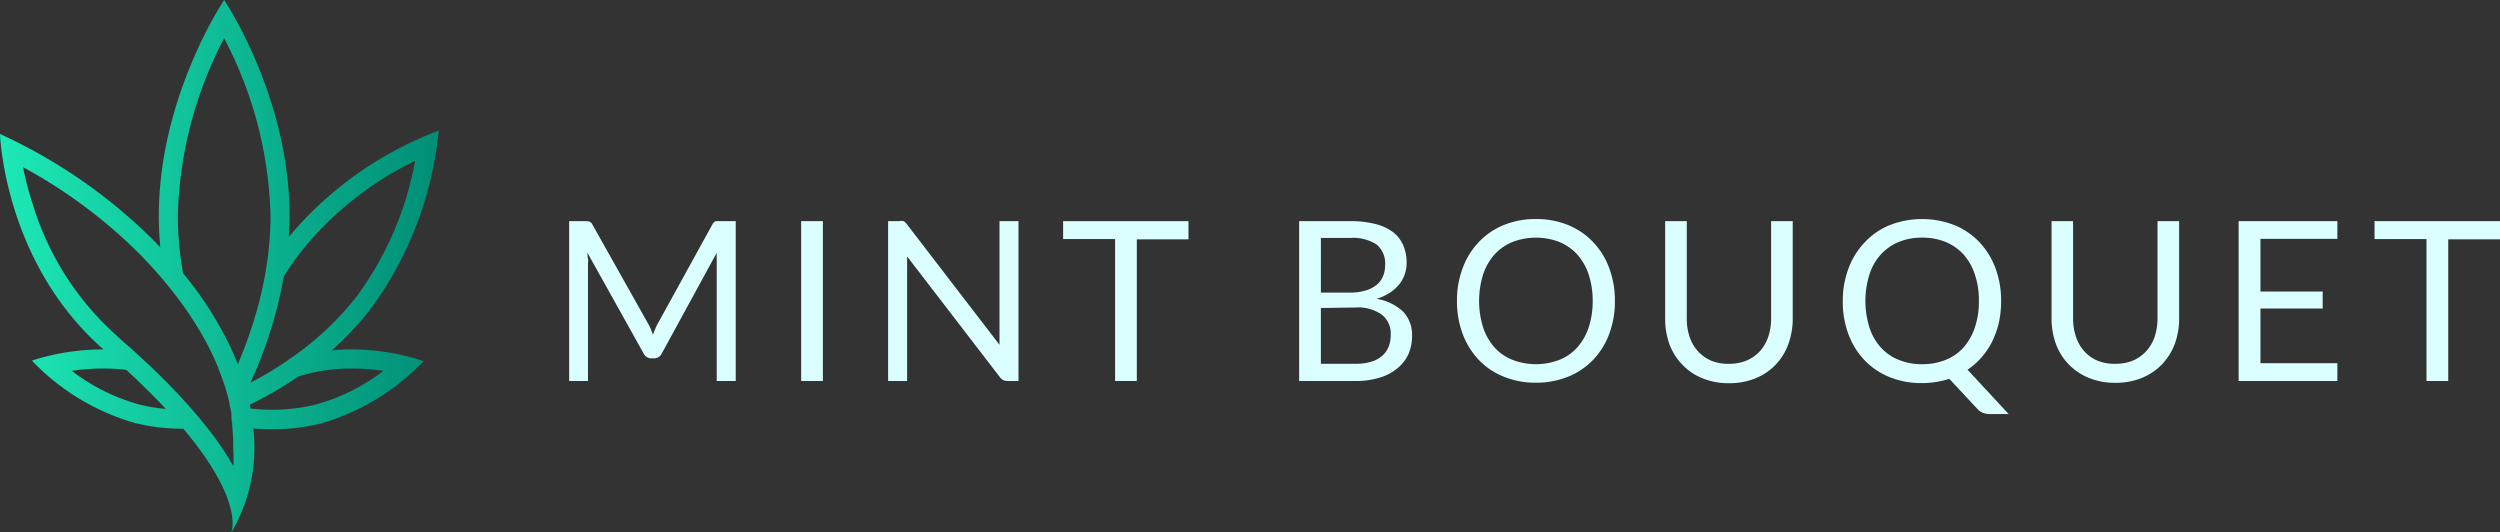 <svg xmlns="http://www.w3.org/2000/svg" xmlns:xlink="http://www.w3.org/1999/xlink" viewBox="0 0 248.7 52.95"><rect x="0" y="0" width="248.7" height="52.95" fill="#333333" stroke="none"/><defs><style>.cls-1{fill:url(#linear-gradient);}.cls-2{fill:#dbffff;}</style><linearGradient id="linear-gradient" y1="26.48" x2="43.64" y2="26.48" gradientUnits="userSpaceOnUse"><stop offset="0" stop-color="#1de9b6"/><stop offset="1" stop-color="#008e76"/></linearGradient></defs><g id="Layer_2" data-name="Layer 2"><g id="Layer_2_copy" data-name="Layer 2 copy"><path class="cls-1" d="M35,34.76a19,19,0,0,0-2,.1,30.3,30.3,0,0,0,4-4.3A35.74,35.74,0,0,0,43.64,13a35.87,35.87,0,0,0-14.9,10.56c0-.68.07-1.36.07-2.05C28.81,9.61,22.3,0,22.3,0s-6.5,9.61-6.5,21.46q0,1.61.15,3.15l-.52-.55A52.61,52.61,0,0,0,0,13.33S.38,26.07,10.29,34.76h0a23.18,23.18,0,0,0-7.12,1.11,22.78,22.78,0,0,0,10.23,6.2,19.42,19.42,0,0,0,4.84.58h0C24.42,50,23,53,23,53a16.67,16.67,0,0,0,2.2-10.37c.6.05,1.23.07,1.88.07a19.42,19.42,0,0,0,4.84-.58,22.78,22.78,0,0,0,10.23-6.2A23.18,23.18,0,0,0,35,34.76Zm-5.09-9.67A32.79,32.79,0,0,1,41.3,16a32.74,32.74,0,0,1-5.74,13.39,29.8,29.8,0,0,1-6.8,6.36,33.88,33.88,0,0,1-3.85,2.32c.11-.22.21-.46.32-.7a43,43,0,0,0,3-9.86A26.81,26.81,0,0,1,29.91,25.09ZM13.85,40.24a19.58,19.58,0,0,1-6.71-3.35,21,21,0,0,1,3.13-.23,17.43,17.43,0,0,1,2.3.14c1.51,1.39,2.81,2.69,3.93,3.88A17.24,17.24,0,0,1,13.85,40.24Zm9.37,6.14a30,30,0,0,0-2.62-3.85l-.72-.89-.77-.9q-1.3-1.49-2.88-3.06c-.48-.47-1-1-1.49-1.45L13.41,35c-.57-.52-1.17-1-1.78-1.59a28.65,28.65,0,0,1-8.34-13,31.34,31.34,0,0,1-1-3.78,50.27,50.27,0,0,1,11.74,8.78c.84.87,1.63,1.74,2.36,2.62.47.56.91,1.12,1.34,1.69.59.78,1.13,1.57,1.63,2.36a29.38,29.38,0,0,1,2.19,4.12q.4,1,.72,1.92c.07.21.14.41.2.62l.12.41h0c.09.32.17.63.24.95v.06c0,.16.07.33.1.49l.09.44,0,.11,0,.18a1.1,1.1,0,0,1,0,.18c0,.19.06.39.08.58l0,.22a19.21,19.21,0,0,1,.1,2.13A16.08,16.08,0,0,1,23.22,46.38Zm.44-10.15c-.17-.45-.37-.9-.58-1.36a34.84,34.84,0,0,0-4.87-7.69,33.06,33.06,0,0,1-.52-5.72A39.92,39.92,0,0,1,22.3,3.81a39.92,39.92,0,0,1,4.61,17.65,32.5,32.5,0,0,1-.46,5.4,36.52,36.52,0,0,1-.81,3.7,42.49,42.49,0,0,1-1.86,5.38Zm14.48.66a19.45,19.45,0,0,1-6.72,3.35,18,18,0,0,1-4.37.52,20.34,20.34,0,0,1-2.13-.11c0-.13-.05-.26-.08-.39a36.93,36.93,0,0,0,4.81-2.79c.32-.11.65-.2,1-.29A17.43,17.43,0,0,1,35,36.66h0A22.64,22.64,0,0,1,38.14,36.89Z"/><path class="cls-2" d="M64.73,32.7l.23.6c.07-.21.15-.41.23-.6a5,5,0,0,1,.28-.57l5.39-9.79a.72.72,0,0,1,.3-.32A1.61,1.61,0,0,1,71.6,22h1.59V37.9H71.3V26.19c0-.15,0-.32,0-.5a5,5,0,0,1,0-.54l-5.46,10a.86.86,0,0,1-.78.5H64.8a.87.87,0,0,1-.78-.5l-5.58-10c0,.19,0,.38.05.56s0,.36,0,.51V37.9H56.62V22h1.59a1.61,1.61,0,0,1,.44.05.63.63,0,0,1,.3.32l5.51,9.8A5.77,5.77,0,0,1,64.73,32.7Z"/><path class="cls-2" d="M81.86,37.9H79.7V22h2.16Z"/><path class="cls-2" d="M89.89,22a1.2,1.2,0,0,1,.32.3l9.22,12c0-.19,0-.38,0-.56s0-.36,0-.53V22h1.89V37.9h-1.09a.94.94,0,0,1-.43-.09,1.15,1.15,0,0,1-.34-.3l-9.22-12c0,.18,0,.36,0,.54s0,.34,0,.49V37.9H88.35V22h1.11A1,1,0,0,1,89.89,22Z"/><path class="cls-2" d="M118.23,22v1.81h-5.14V37.9h-2.16V23.78h-5.17V22Z"/><path class="cls-2" d="M129.24,37.9V22h5.08a9.84,9.84,0,0,1,2.53.29,4.82,4.82,0,0,1,1.75.82,3.31,3.31,0,0,1,1,1.31,4.35,4.35,0,0,1,.33,1.74,3.31,3.31,0,0,1-.19,1.13,3.22,3.22,0,0,1-.55,1,4.05,4.05,0,0,1-.94.84,5.47,5.47,0,0,1-1.31.6A5,5,0,0,1,139.58,31a3.32,3.32,0,0,1,.89,2.41,4.42,4.42,0,0,1-.37,1.84A3.94,3.94,0,0,1,139,36.65a4.91,4.91,0,0,1-1.76.92,7.8,7.8,0,0,1-2.37.33Zm2.16-8.79h2.84a5.62,5.62,0,0,0,1.58-.2,3.21,3.21,0,0,0,1.11-.56,2.19,2.19,0,0,0,.65-.86,2.89,2.89,0,0,0,.21-1.11,2.43,2.43,0,0,0-.84-2.05,4.28,4.28,0,0,0-2.63-.66H131.4Zm0,1.53v5.55h3.45a5.26,5.26,0,0,0,1.58-.21,2.94,2.94,0,0,0,1.09-.6,2.41,2.41,0,0,0,.63-.91,3.32,3.32,0,0,0,.2-1.16,2.38,2.38,0,0,0-.88-2,4.08,4.08,0,0,0-2.64-.72Z"/><path class="cls-2" d="M160.65,29.94a9.2,9.2,0,0,1-.57,3.29,7.45,7.45,0,0,1-1.6,2.57A7.1,7.1,0,0,1,156,37.47a8.34,8.34,0,0,1-3.21.6,8.26,8.26,0,0,1-3.2-.6,7,7,0,0,1-2.48-1.67,7.6,7.6,0,0,1-1.6-2.57,9.2,9.2,0,0,1-.57-3.29,9.11,9.11,0,0,1,.57-3.28,7.55,7.55,0,0,1,1.6-2.58,7.06,7.06,0,0,1,2.48-1.69,8.26,8.26,0,0,1,3.2-.6,8.34,8.34,0,0,1,3.21.6,7.15,7.15,0,0,1,2.48,1.69,7.4,7.4,0,0,1,1.6,2.58A9.11,9.11,0,0,1,160.65,29.94Zm-2.21,0a8.21,8.21,0,0,0-.4-2.63,5.66,5.66,0,0,0-1.14-2,5,5,0,0,0-1.78-1.24,6.5,6.5,0,0,0-4.65,0,5,5,0,0,0-1.79,1.24,5.66,5.66,0,0,0-1.14,2,8.85,8.85,0,0,0,0,5.26,5.7,5.7,0,0,0,1.14,2,4.78,4.78,0,0,0,1.79,1.23,6.5,6.5,0,0,0,4.65,0,4.74,4.74,0,0,0,1.78-1.23,5.7,5.7,0,0,0,1.14-2A8.21,8.21,0,0,0,158.44,29.94Z"/><path class="cls-2" d="M172,36.19a4.5,4.5,0,0,0,1.77-.33,3.83,3.83,0,0,0,1.32-.94,4.12,4.12,0,0,0,.82-1.43,5.68,5.68,0,0,0,.28-1.84V22h2.15v9.68a7.36,7.36,0,0,1-.44,2.56,5.74,5.74,0,0,1-3.25,3.39,6.8,6.8,0,0,1-2.65.49,6.72,6.72,0,0,1-2.64-.49,5.65,5.65,0,0,1-2-1.35,5.92,5.92,0,0,1-1.27-2,7.36,7.36,0,0,1-.44-2.56V22h2.15v9.67a5.68,5.68,0,0,0,.28,1.84,4.14,4.14,0,0,0,.83,1.43,3.83,3.83,0,0,0,1.32.94A4.33,4.33,0,0,0,172,36.19Z"/><path class="cls-2" d="M199.07,29.94a9.89,9.89,0,0,1-.22,2.14,9.28,9.28,0,0,1-.66,1.88,7.53,7.53,0,0,1-1.06,1.58,7.16,7.16,0,0,1-1.4,1.24l4.09,4.41H198a2,2,0,0,1-.71-.11,1.33,1.33,0,0,1-.57-.39l-2.8-3a10.61,10.61,0,0,1-1.32.31,9.32,9.32,0,0,1-1.43.11,8.29,8.29,0,0,1-3.2-.6,7.1,7.1,0,0,1-2.48-1.67,7.6,7.6,0,0,1-1.6-2.57,9.2,9.2,0,0,1-.57-3.29,9.11,9.11,0,0,1,.57-3.28,7.55,7.55,0,0,1,1.6-2.58A7.15,7.15,0,0,1,188,22.39a8.86,8.86,0,0,1,6.41,0,7.1,7.1,0,0,1,2.49,1.69,7.55,7.55,0,0,1,1.6,2.58A9.11,9.11,0,0,1,199.07,29.94Zm-2.21,0a7.94,7.94,0,0,0-.4-2.63,5.64,5.64,0,0,0-1.13-2,5,5,0,0,0-1.78-1.24,6.06,6.06,0,0,0-2.34-.43,6,6,0,0,0-2.32.43,5,5,0,0,0-1.78,1.24,5.37,5.37,0,0,0-1.14,2,8.85,8.85,0,0,0,0,5.26,5.4,5.4,0,0,0,1.14,2,4.74,4.74,0,0,0,1.78,1.23,6,6,0,0,0,2.32.43,6.06,6.06,0,0,0,2.34-.43,4.74,4.74,0,0,0,1.78-1.23,5.68,5.68,0,0,0,1.13-2A7.94,7.94,0,0,0,196.86,29.94Z"/><path class="cls-2" d="M210.44,36.19a4.5,4.5,0,0,0,1.77-.33,3.88,3.88,0,0,0,1.31-.94,4.14,4.14,0,0,0,.83-1.43,6,6,0,0,0,.28-1.84V22h2.15v9.68a7.36,7.36,0,0,1-.44,2.56,6.05,6.05,0,0,1-1.26,2,5.75,5.75,0,0,1-2,1.35,6.72,6.72,0,0,1-2.64.49,6.8,6.8,0,0,1-2.65-.49,5.84,5.84,0,0,1-2-1.35,5.75,5.75,0,0,1-1.26-2,7.36,7.36,0,0,1-.44-2.56V22h2.14v9.67a5.68,5.68,0,0,0,.29,1.84,4.12,4.12,0,0,0,.82,1.43,3.83,3.83,0,0,0,1.32.94A4.42,4.42,0,0,0,210.44,36.19Z"/><path class="cls-2" d="M232.52,22v1.76h-7.65V29h6.19v1.69h-6.19v5.44h7.65V37.9H222.7V22Z"/><path class="cls-2" d="M248.7,22v1.81h-5.15V37.9h-2.16V23.78h-5.17V22Z"/></g></g></svg>